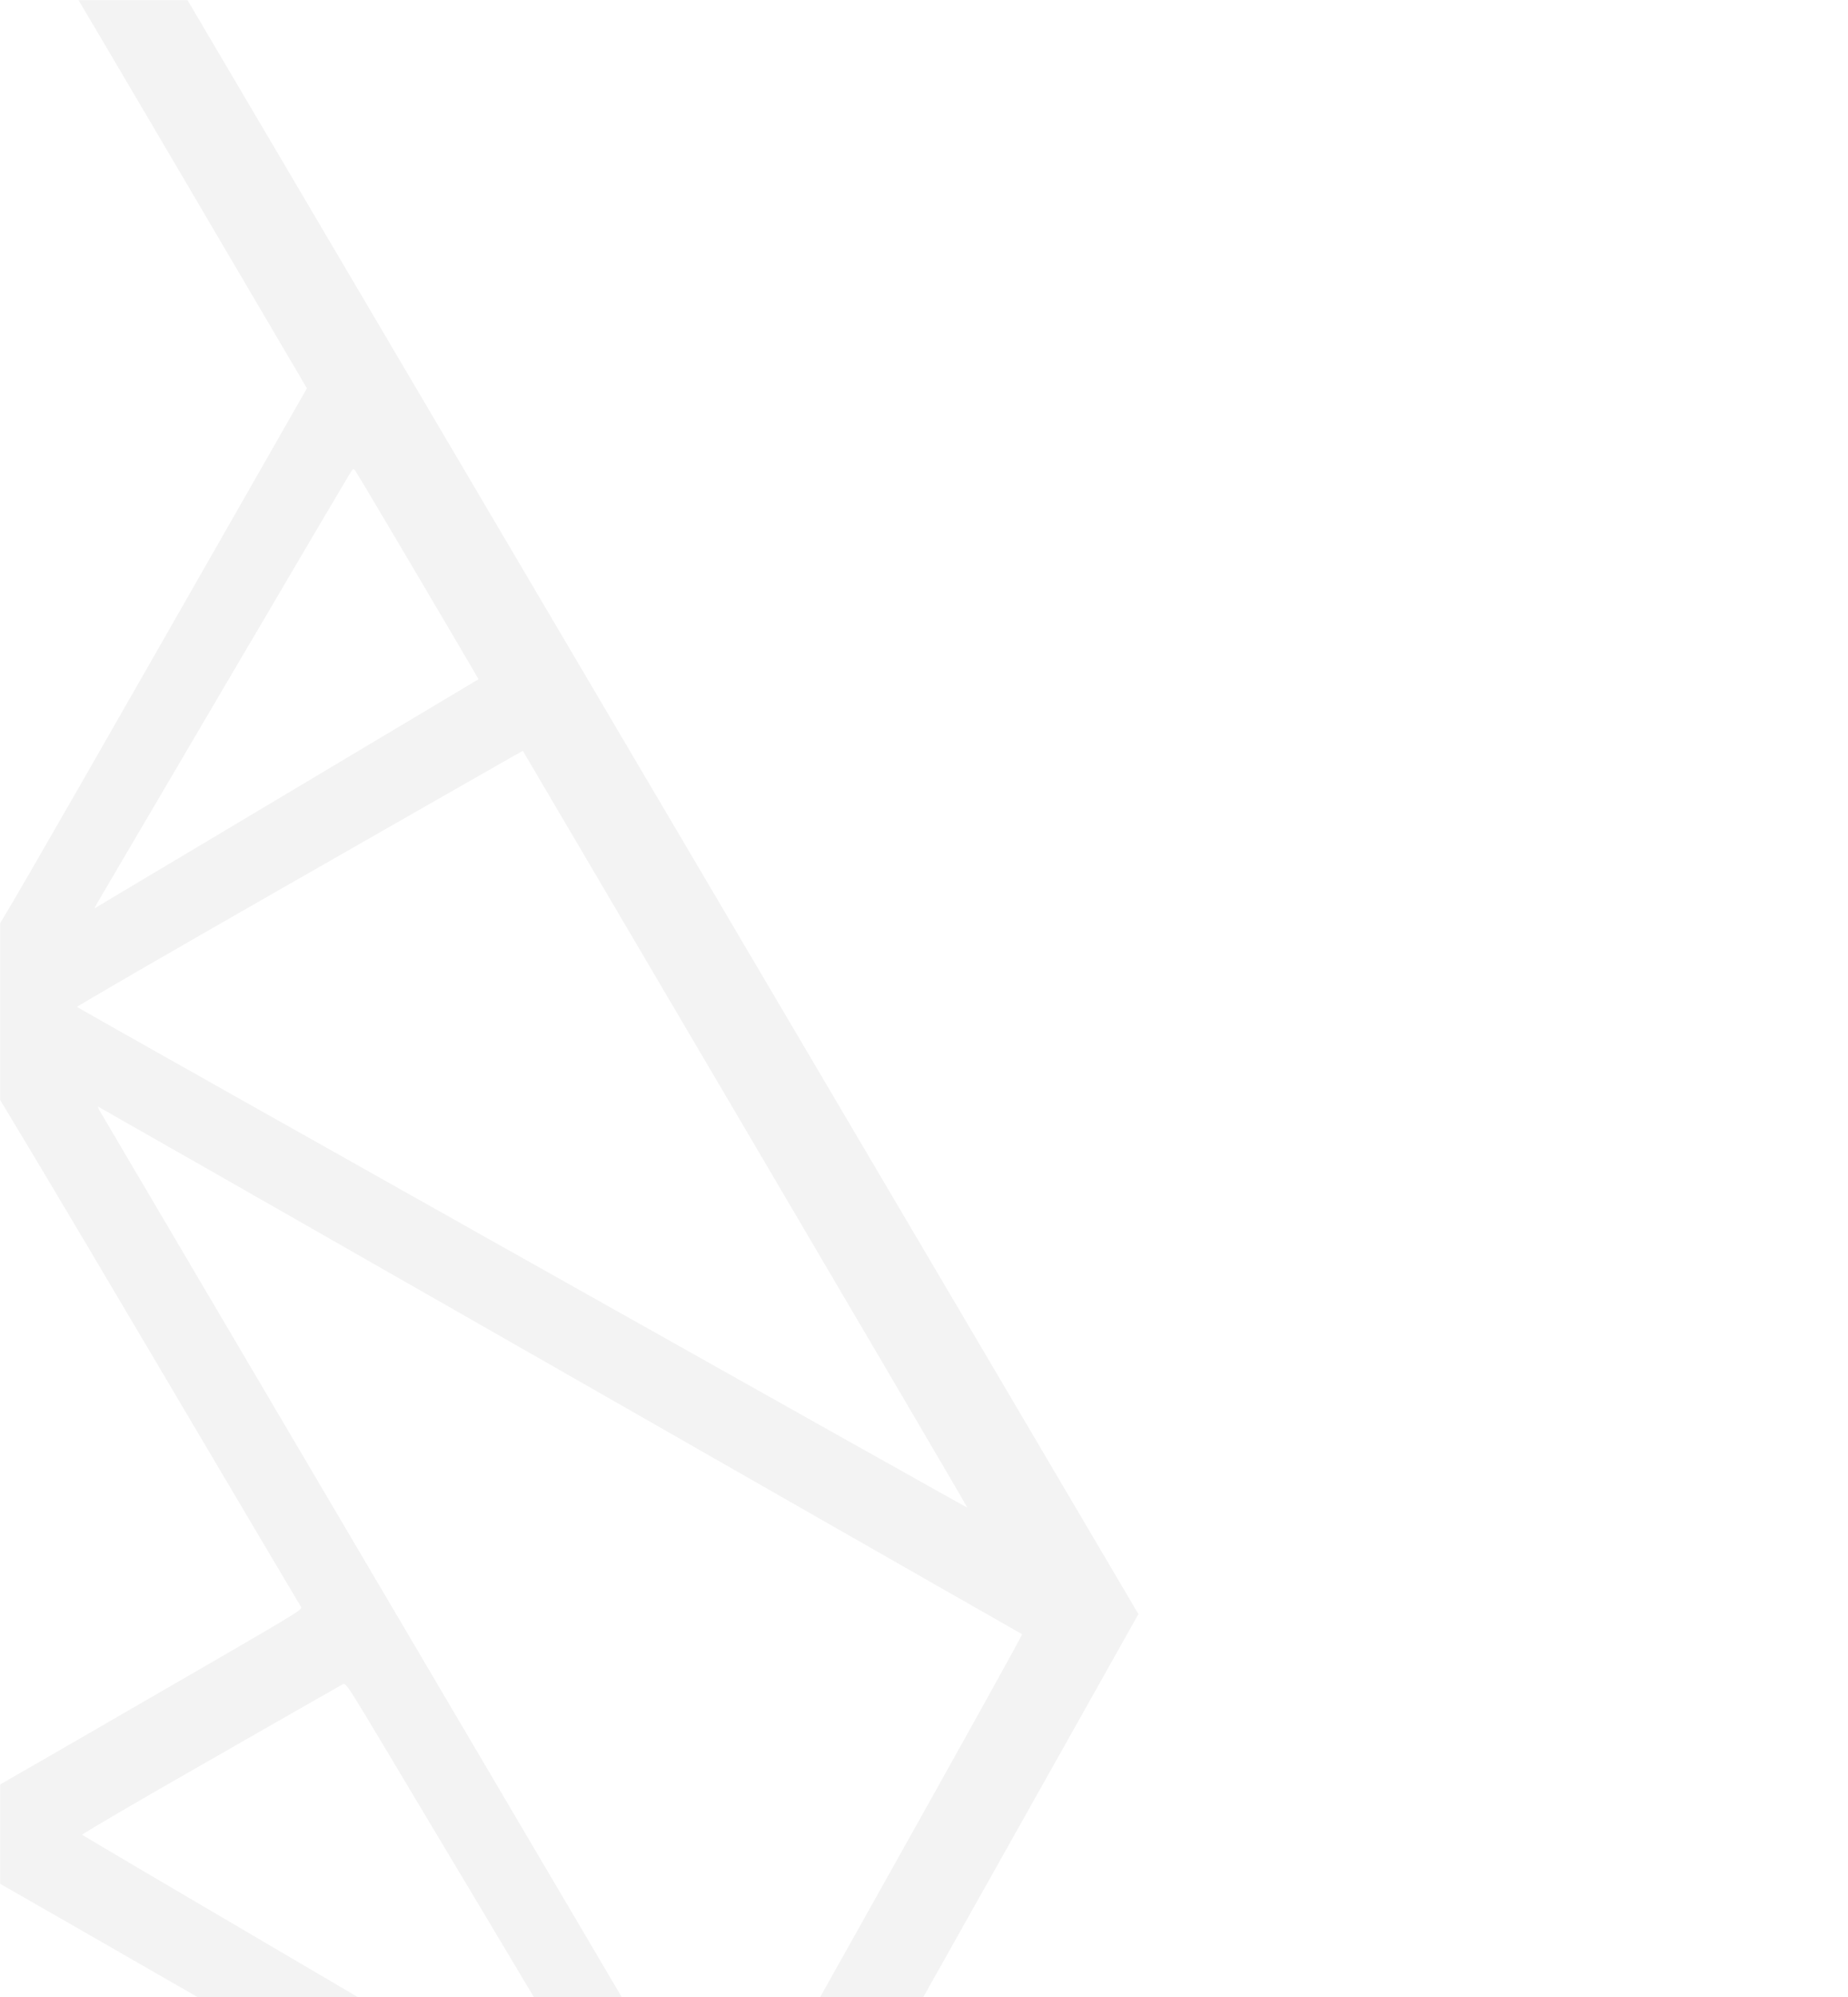 <?xml version="1.0" encoding="UTF-8" standalone="no"?>
<svg width="1409px" height="1522px" viewBox="0 0 1409 1522" version="1.1" xmlns="http://www.w3.org/2000/svg" xmlns:xlink="http://www.w3.org/1999/xlink" xmlns:sketch="http://www.bohemiancoding.com/sketch/ns">
    <!-- Generator: Sketch 3.4.2 (15855) - http://www.bohemiancoding.com/sketch -->
    <title>event_map_bg</title>
    <desc>Created with Sketch.</desc>
    <defs>
        <rect id="path-1" x="0" y="0" width="1409" height="1522"></rect>
    </defs>
    <g id="Page-1" stroke="none" stroke-width="1" fill="none" fill-rule="evenodd" sketch:type="MSPage">
        <g id="event_map_bg" sketch:type="MSLayerGroup" transform="translate(704.5, 761) scale(-1, 1) translate(-704.5, -761) ">
            <g id="Page-1">
                <g id="Group">
                    <g id="mask-2" sketch:type="MSShapeGroup">
                        <rect id="path-1" x="0" y="0" width="1409" height="1522"></rect>
                    </g>
                    <g id="Mask" sketch:type="MSShapeGroup">
                        <rect id="path-1" x="0" y="0" width="1409" height="1522"></rect>
                    </g>
                    <g id="Shape-Clipped">
                        <mask id="mask-2" sketch:name="path-1" fill="white">
                            <use xlink:href="#path-1"></use>
                        </mask>
                        <g id="path-1"></g>
                        <g id="Shape" mask="url(#mask-2)" fill-opacity="0.05">
                            <g transform="translate(540, -239)" id="Group">
                                <g transform="translate(869.483, 1000.297) scale(1, -1) translate(-869.483, -1000.297) translate(0.983, 0.297)">
                                    <path d="M434.6,1268.5 C197.6,866.6 2.9,536.3 1.9,534.5 L-2.03864703e-13,531.4 L149.1,266.1 C231.1,120.2 298.5,0.4 298.9,0.1 C299.3,-0.3 428.3,73.3 585.6,163.8 C742.9,254.2 871.8,328.2 872.1,328.2 C872.4,328.2 1000.2,254.9 1156.1,165.3 C1366.1,44.6 1439.9,2.7 1440.7,3.6 C1441.3,4.2 1508,121.6 1589,264.4 L1736.2,524.2 L1302.6,1258.9 C1064,1663.1 868.1,1995 867.2,1996.5 L865.4,1999.3 L434.6,1268.5 L434.6,1268.5 L434.6,1268.5 Z M986,1651.9 L1106.1,1448.2 L990,1249.9 C926.1,1140.9 873.4,1051.1 872.8,1050.4 C872.1,1049.5 838.6,1107.3 752.9,1257.3 L634,1465.4 L749.2,1661.3 C812.6,1769.1 864.8,1856.9 865.2,1856.5 C865.6,1856 920,1764 986,1651.9 L986,1651.9 L986,1651.9 Z M696.6,1238.7 C749.2,1149.1 793.3,1074.2 794.4,1072.3 C795.5,1070.4 796.1,1069.1 795.5,1069.4 C786,1075 503.5,1243.5 503.2,1243.7 C503,1244 589.8,1391 596.8,1402.1 C598.1,1404 598.5,1404.2 599.6,1403.1 C600.3,1402.3 643.9,1328.4 696.6,1238.7 L696.6,1238.7 L696.6,1238.7 Z M1187.6,1312.9 C1212.7,1270.6 1233.1,1235.9 1232.9,1235.7 C1231.9,1234.6 955.9,1077.1 955.6,1077.3 C955.4,1077.5 992.8,1141.4 1038.7,1219.2 C1084.6,1297 1126.2,1367.6 1131.2,1376.1 C1136.2,1384.5 1140.6,1391 1141.1,1390.6 C1141.5,1390.1 1162.5,1355.1 1187.6,1312.9 L1187.6,1312.9 L1187.6,1312.9 Z M646.4,1088.2 C736.4,1036.8 809.7,994.4 809.3,994 C808,992.7 130.8,612.1 130.5,612.5 C130.3,612.7 206.5,742.5 299.8,901 L469.4,1189.2 L476.1,1185.4 C479.8,1183.4 556.4,1139.6 646.4,1088.2 L646.4,1088.2 L646.4,1088.2 Z M1432.6,897.2 C1525.7,739.1 1601.7,609.6 1601.6,609.4 C1601.4,609.2 1449.9,695.6 1264.8,801.4 C1079.7,907.2 928.6,994.1 929,994.5 C931,996.5 1260.7,1185 1262,1184.9 C1262.7,1184.8 1339.5,1055.3 1432.6,897.2 L1432.6,897.2 L1432.6,897.2 Z M988.7,731.9 C1054,618.6 1103,532.7 1102.5,532.2 C1102,531.7 1049.6,501.8 986.1,465.7 C902.2,418 870.2,400.3 869,400.9 C868.1,401.3 815.6,431.6 752.3,468.2 C642.5,531.6 637.2,534.7 638.4,536.7 C639.2,537.8 692.1,627.2 756.1,735.4 C820.1,843.7 872.8,931.9 873.2,931.4 C873.6,931 925.6,841.2 988.7,731.9 L988.7,731.9 L988.7,731.9 Z M791.2,913.5 C789.6,910.8 682.9,729.8 554.1,511.2 C425.3,292.6 319.1,112.4 318.2,110.9 L316.4,108.1 L202.1,311.9 C139.3,423.9 88.2,515.8 88.7,516 C89.2,516.2 247.8,606.7 441.1,717.2 C634.4,827.6 792.9,918 793.3,918.1 C793.7,918.2 792.8,916.1 791.2,913.5 L791.2,913.5 L791.2,913.5 Z M1305.8,710.5 C1494.6,602.9 1649.1,514.4 1649.1,513.9 C1649.1,513.3 1597.5,421.1 1534.4,309 C1439.9,140.9 1419.6,105.4 1418.8,106.9 C1417.1,110 983.5,867.6 972,887.5 C966.1,897.8 961.5,906.2 961.8,906.2 C962.2,906.2 1116.9,818.1 1305.8,710.5 L1305.8,710.5 L1305.8,710.5 Z M707.4,420.4 C761.8,389.4 805.9,363.6 805.4,363.2 C803.8,361.7 390,119 389.6,119.3 C389.4,119.6 454.2,228.4 575.7,431.4 C602.9,476.8 604.4,479.1 606.5,478 C607.6,477.4 653.1,451.5 707.4,420.4 L707.4,420.4 L707.4,420.4 Z M1237.4,303.5 C1292.2,207.5 1337,128.7 1336.8,128.6 C1336.6,128.4 1245.2,180.5 1133.8,244.4 C1022.3,308.3 931.3,360.7 931.5,360.9 C932.5,361.9 1135.8,478.1 1136.6,478.1 C1137.2,478.2 1182.5,399.6 1237.4,303.5 L1237.4,303.5 L1237.4,303.5 Z" id="Shape" fill="#000000" sketch:type="MSShapeGroup"></path>
                                </g>
                            </g>
                        </g>
                    </g>
                </g>
            </g>
        </g>
    </g>
</svg>